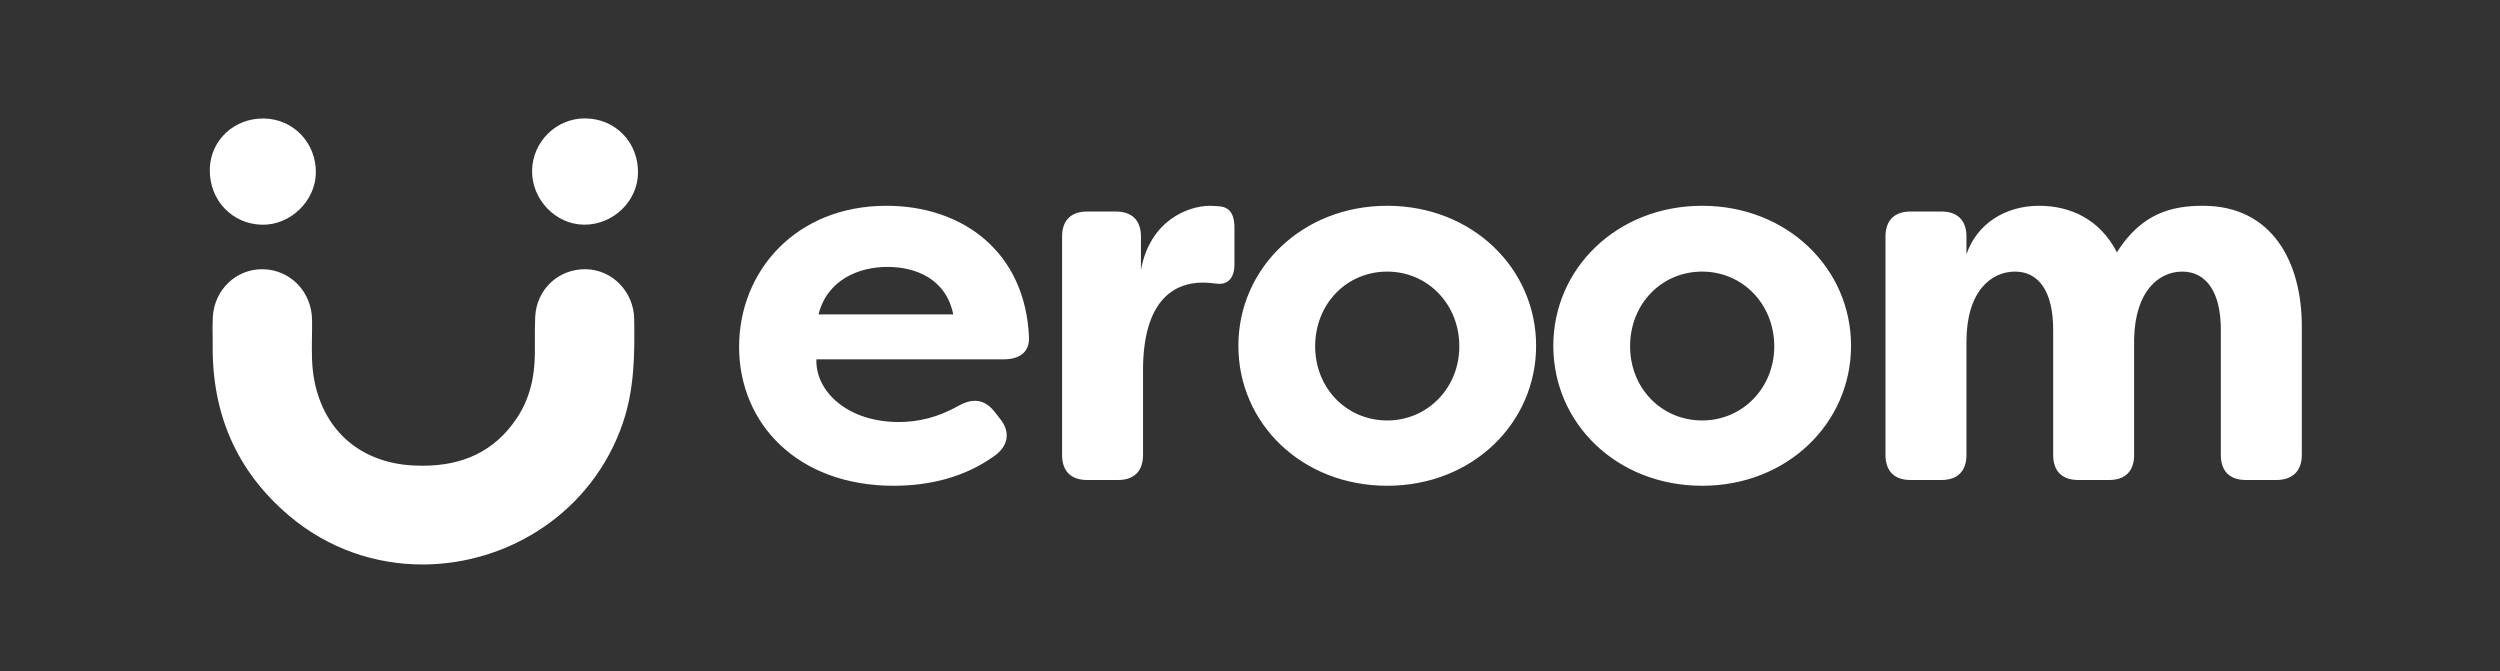 <svg width="108" height="29" viewBox="0 0 108 29" fill="none" xmlns="http://www.w3.org/2000/svg">
<rect x="0" y="0" width="108" height="29" fill="#333333" stroke="none"/>
<path fill-rule="evenodd" clip-rule="evenodd" d="M27.562 7.478C27.583 6.155 26.596 5.129 25.287 5.115C24.041 5.102 23.004 6.118 22.986 7.372C22.969 8.615 23.999 9.691 25.22 9.706C26.476 9.721 27.542 8.706 27.562 7.478ZM11.405 5.119C12.678 5.141 13.665 6.176 13.645 7.469C13.626 8.69 12.538 9.735 11.314 9.708C10.02 9.679 9.039 8.637 9.063 7.314C9.086 6.061 10.114 5.097 11.405 5.119ZM42.986 19.676C41.654 20.646 40.097 20.985 38.608 20.985C34.456 20.985 31.929 18.299 31.929 14.982C31.929 11.71 34.388 8.89 38.292 8.89C41.587 8.89 44.295 10.875 44.453 14.576C44.475 15.23 44.024 15.524 43.347 15.524H35.268C35.223 16.9 36.6 18.232 38.834 18.232C39.669 18.232 40.526 18.029 41.406 17.532C42.016 17.194 42.512 17.239 42.941 17.758L43.189 18.074C43.64 18.615 43.595 19.225 42.986 19.676ZM38.337 11.53C37.119 11.53 35.742 12.071 35.359 13.583H41.181C40.865 12.026 39.533 11.53 38.337 11.53ZM48.296 20.736H46.965C46.265 20.736 45.882 20.353 45.882 19.653V10.221C45.882 9.521 46.265 9.138 46.965 9.138H48.206C48.905 9.138 49.289 9.521 49.289 10.221V11.665C49.673 9.544 51.297 8.89 52.29 8.89L52.674 8.912C53.215 8.957 53.328 9.386 53.328 9.837V11.417C53.328 12.049 53.012 12.32 52.538 12.252L52.477 12.245C52.299 12.225 52.136 12.207 51.974 12.207C50.62 12.207 49.379 13.087 49.379 15.998V19.653C49.379 20.353 48.996 20.736 48.296 20.736ZM59.929 20.985C63.607 20.985 66.36 18.277 66.36 14.937C66.36 11.598 63.607 8.89 59.929 8.89C56.251 8.89 53.498 11.598 53.498 14.937C53.498 18.299 56.251 20.985 59.929 20.985ZM59.929 18.164C58.169 18.164 56.815 16.765 56.815 14.96C56.815 13.132 58.169 11.733 59.929 11.733C61.666 11.733 63.043 13.132 63.043 14.96C63.043 16.765 61.666 18.164 59.929 18.164ZM79.965 14.937C79.965 18.277 77.212 20.985 73.534 20.985C69.856 20.985 67.103 18.299 67.103 14.937C67.103 11.598 69.856 8.89 73.534 8.89C77.212 8.89 79.965 11.598 79.965 14.937ZM70.42 14.96C70.42 16.765 71.774 18.164 73.534 18.164C75.272 18.164 76.648 16.765 76.648 14.96C76.648 13.132 75.272 11.733 73.534 11.733C71.774 11.733 70.42 13.132 70.42 14.96ZM82.536 20.736H83.868C84.567 20.736 84.951 20.353 84.951 19.653V14.757C84.951 12.59 86.011 11.733 87.049 11.733C88.087 11.733 88.697 12.613 88.697 14.238V19.653C88.697 20.353 89.08 20.736 89.78 20.736H91.111C91.811 20.736 92.194 20.353 92.194 19.653V14.644C92.239 12.523 93.3 11.733 94.27 11.733C95.308 11.733 95.94 12.613 95.94 14.238V19.653C95.94 20.353 96.324 20.736 97.023 20.736H98.332C99.032 20.736 99.438 20.353 99.438 19.653V14.08C99.438 11.349 98.174 8.89 95.173 8.89C93.864 8.89 92.533 9.183 91.45 10.898C90.705 9.454 89.419 8.89 88.087 8.89C86.643 8.89 85.402 9.657 84.951 10.988V10.221C84.951 9.521 84.567 9.138 83.868 9.138H82.536C81.837 9.138 81.453 9.521 81.453 10.221V19.653C81.453 20.353 81.837 20.736 82.536 20.736ZM17.847 20.109C15.609 19.989 14.042 18.655 13.594 16.516C13.457 15.862 13.467 15.201 13.477 14.54C13.481 14.298 13.485 14.057 13.481 13.816C13.464 12.609 12.548 11.656 11.368 11.631C10.212 11.607 9.259 12.506 9.193 13.699C9.178 13.975 9.182 14.251 9.186 14.528C9.188 14.654 9.189 14.781 9.189 14.907C9.156 17.867 10.212 20.347 12.484 22.274C14.188 23.719 16.235 24.388 18.261 24.385L18.319 24.385C22.003 24.357 25.602 22.109 26.911 18.261C27.41 16.794 27.419 15.293 27.397 13.779C27.379 12.597 26.442 11.642 25.296 11.63C24.116 11.618 23.172 12.508 23.12 13.698C23.105 14.051 23.105 14.406 23.107 14.76C23.107 14.934 23.108 15.107 23.106 15.28C23.099 16.271 22.889 17.212 22.338 18.047C21.353 19.54 19.932 20.119 18.26 20.119C18.124 20.119 17.986 20.116 17.847 20.109Z" fill="white"/>
</svg>

